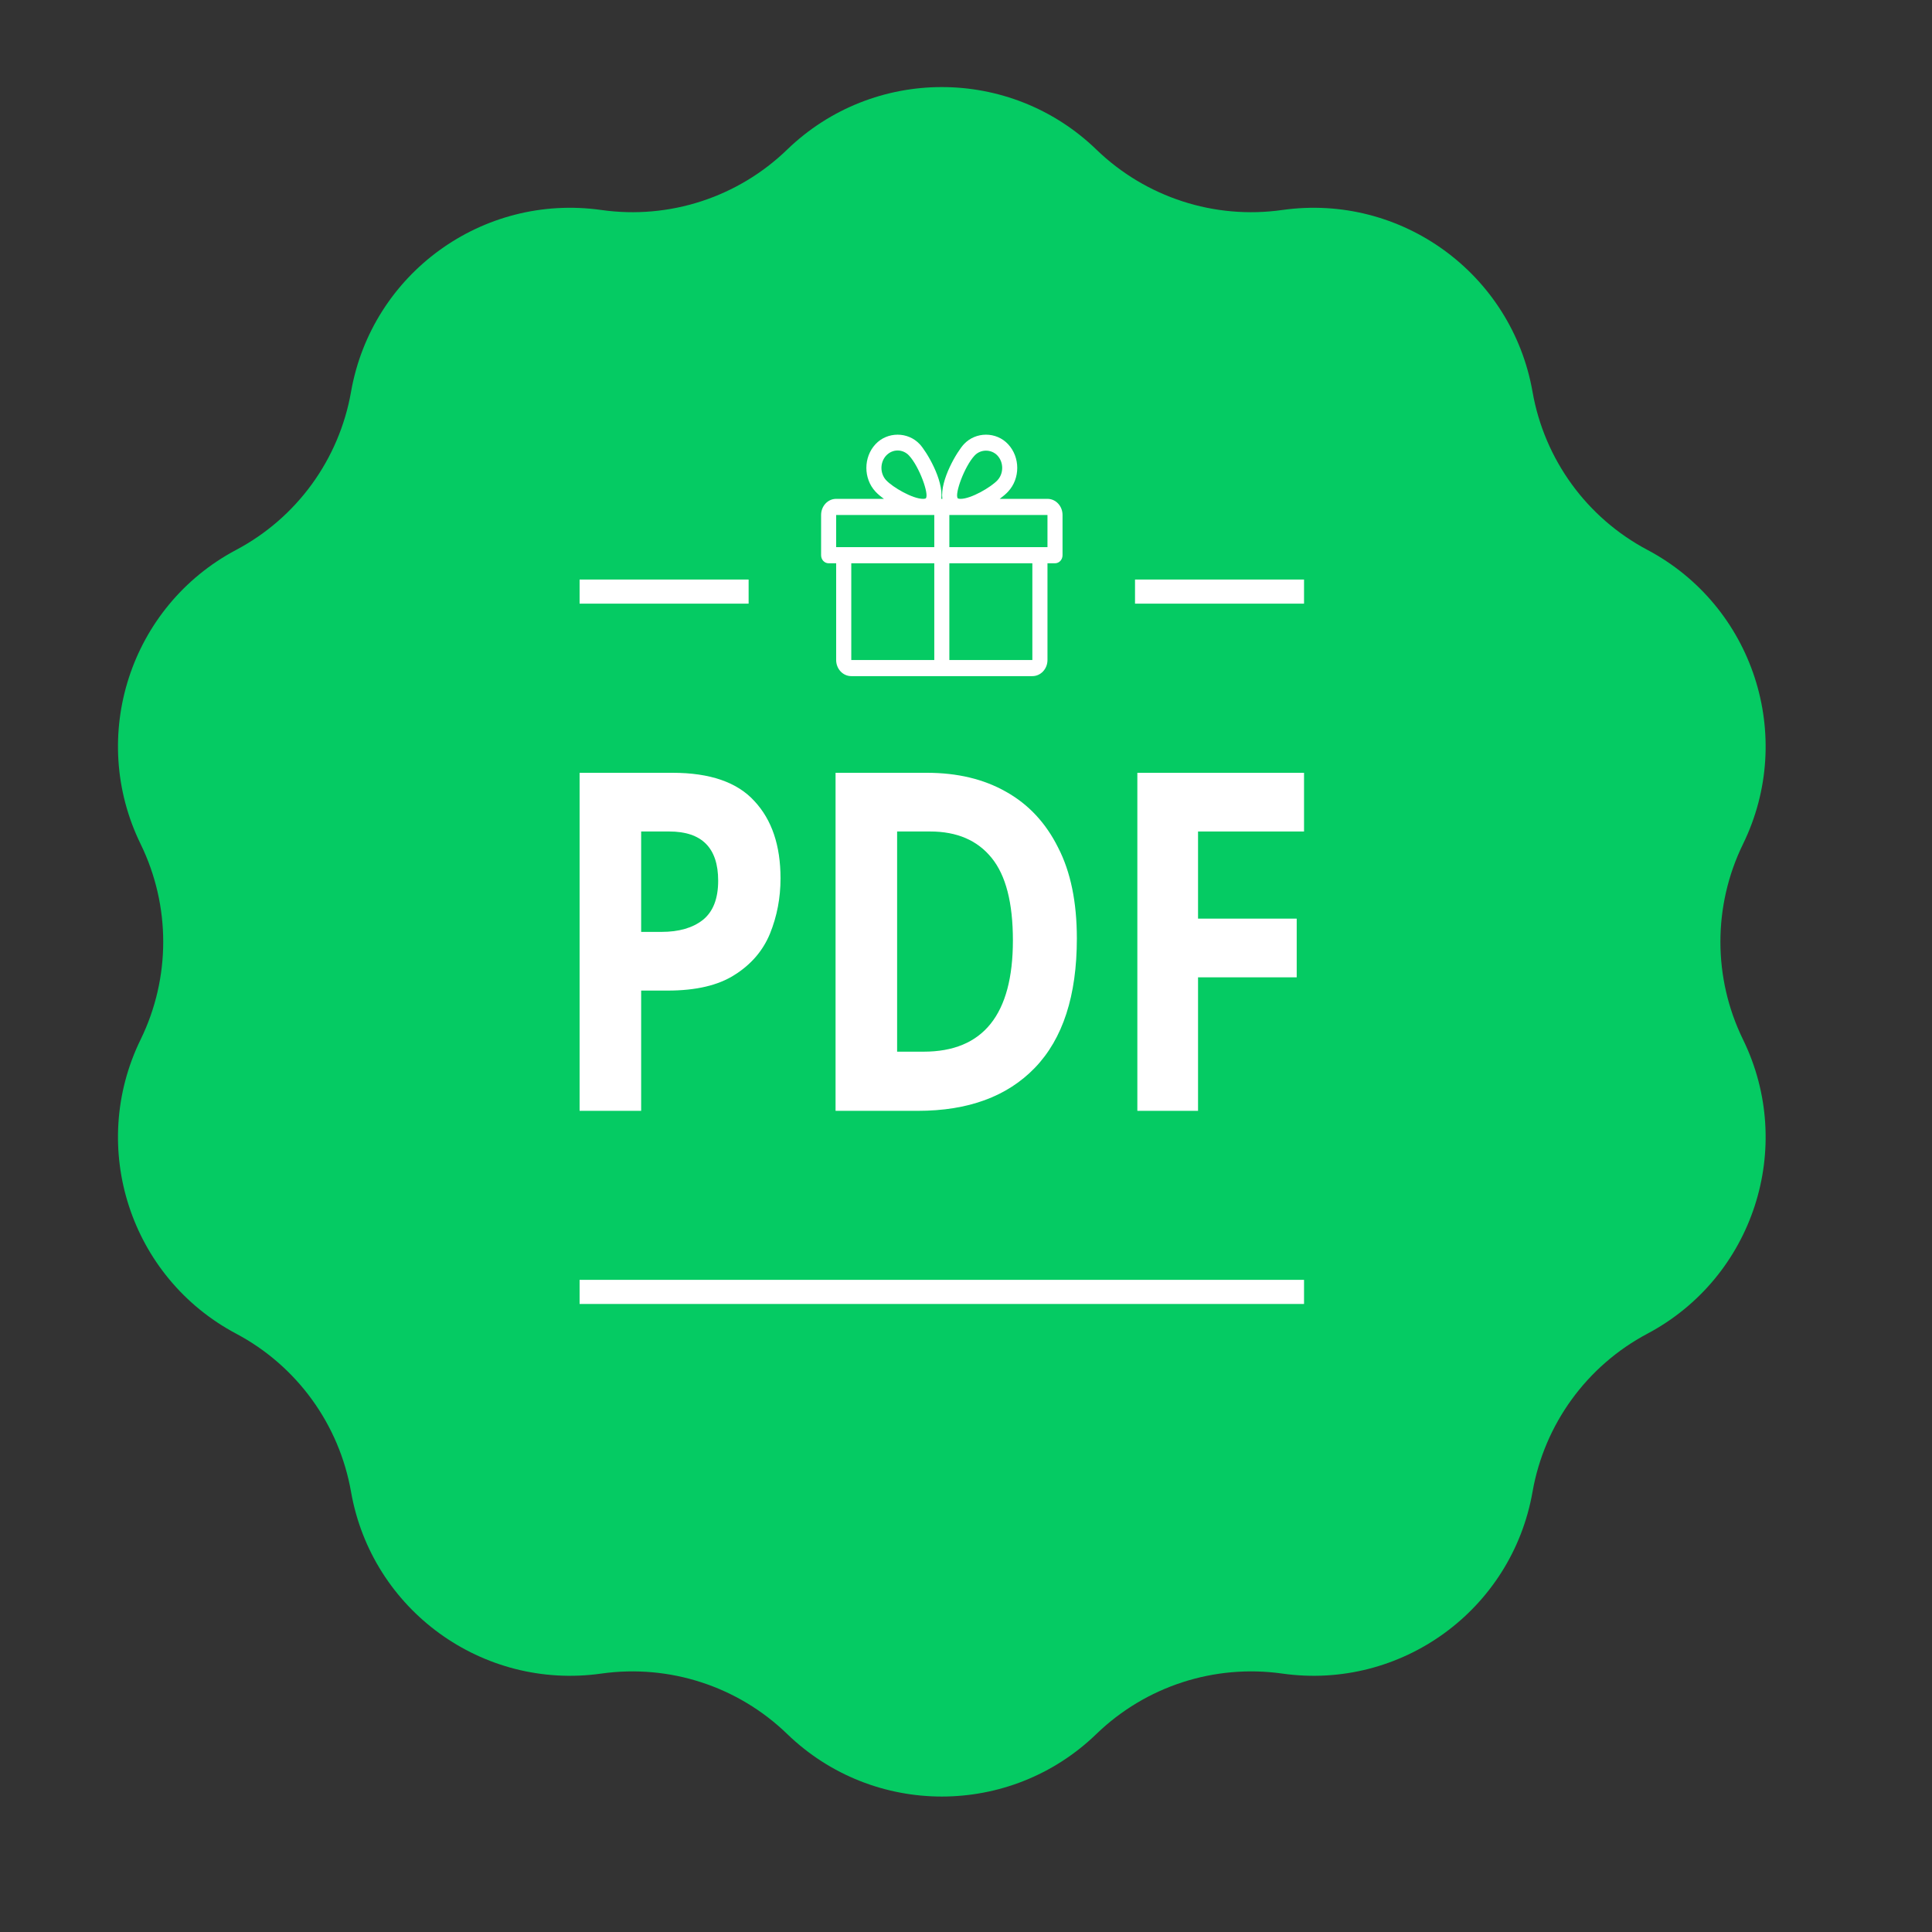 <svg width="29" height="29" viewBox="0 0 29 29" fill="none" xmlns="http://www.w3.org/2000/svg">
<rect x="0" y="0" width="29" height="29" fill="#333333" stroke="none"/>
<path d="M11.815 2.246C13.11 0.994 15.164 0.994 16.458 2.246C17.199 2.962 18.228 3.297 19.248 3.152C21.031 2.9 22.693 4.108 23.004 5.882C23.182 6.896 23.818 7.772 24.728 8.254C26.319 9.098 26.954 11.052 26.163 12.67C25.711 13.596 25.711 14.678 26.163 15.603C26.954 17.221 26.319 19.175 24.728 20.019C23.818 20.502 23.182 21.378 23.004 22.392C22.693 24.166 21.031 25.373 19.248 25.121C18.228 24.977 17.199 25.311 16.458 26.027C15.164 27.28 13.11 27.28 11.815 26.027C11.075 25.311 10.046 24.977 9.026 25.121C7.242 25.373 5.58 24.166 5.269 22.392C5.091 21.378 4.455 20.502 3.545 20.019C1.954 19.175 1.32 17.221 2.111 15.603C2.563 14.678 2.563 13.596 2.111 12.67C1.32 11.052 1.954 9.098 3.545 8.254C4.455 7.772 5.091 6.896 5.269 5.882C5.58 4.108 7.242 2.9 9.026 3.152C10.046 3.297 11.075 2.962 11.815 2.246Z" fill="#05CB63"/>
<path d="M10.095 11.6C10.658 11.6 11.068 11.742 11.325 12.026C11.586 12.306 11.716 12.692 11.716 13.185C11.716 13.478 11.663 13.755 11.557 14.016C11.451 14.272 11.274 14.478 11.025 14.634C10.78 14.791 10.446 14.869 10.021 14.869H9.624V16.674H8.7V11.6H10.095ZM10.046 12.481H9.624V13.988H9.93C10.191 13.988 10.397 13.928 10.548 13.81C10.703 13.687 10.78 13.49 10.78 13.22C10.78 12.727 10.535 12.481 10.046 12.481Z" fill="white"/>
<path d="M16.164 14.087C16.164 14.945 15.954 15.592 15.534 16.028C15.118 16.459 14.533 16.674 13.778 16.674H12.542V11.6H13.913C14.37 11.6 14.765 11.694 15.1 11.884C15.438 12.073 15.699 12.353 15.883 12.723C16.071 13.087 16.164 13.542 16.164 14.087ZM15.204 14.116C15.204 13.552 15.098 13.14 14.886 12.879C14.673 12.614 14.365 12.481 13.962 12.481H13.466V15.786H13.864C14.757 15.786 15.204 15.229 15.204 14.116Z" fill="white"/>
<path d="M17.983 16.674H17.072V11.6H19.574V12.481H17.983V13.789H19.464V14.67H17.983V16.674Z" fill="white"/>
<rect x="8.7" y="8.699" width="2.537" height="0.362" fill="white"/>
<rect x="17.037" y="8.699" width="2.537" height="0.362" fill="white"/>
<path d="M15.723 7.488H15.006C15.057 7.45 15.101 7.413 15.132 7.379C15.315 7.183 15.315 6.864 15.132 6.668C14.955 6.477 14.646 6.477 14.468 6.668C14.37 6.773 14.109 7.201 14.145 7.488H14.129C14.165 7.201 13.904 6.773 13.806 6.668C13.628 6.477 13.319 6.477 13.141 6.668C12.959 6.864 12.959 7.183 13.141 7.379C13.172 7.413 13.216 7.45 13.268 7.488H12.551C12.426 7.488 12.325 7.596 12.325 7.73V8.334C12.325 8.401 12.375 8.455 12.438 8.455H12.551V9.907C12.551 10.041 12.653 10.149 12.778 10.149H15.496C15.621 10.149 15.723 10.041 15.723 9.907V8.455H15.836C15.899 8.455 15.949 8.401 15.949 8.334V7.73C15.949 7.596 15.848 7.488 15.723 7.488ZM13.302 6.838C13.348 6.789 13.409 6.762 13.474 6.762C13.538 6.762 13.599 6.789 13.645 6.838C13.798 7.002 13.95 7.421 13.897 7.48C13.897 7.48 13.887 7.488 13.855 7.488C13.698 7.488 13.4 7.314 13.302 7.209C13.207 7.107 13.207 6.94 13.302 6.838ZM14.024 9.907H12.778V8.455H14.024V9.907ZM14.024 8.213H12.551V7.73H13.855H14.024V8.213ZM14.629 6.838C14.72 6.74 14.88 6.74 14.972 6.838C15.067 6.94 15.067 7.107 14.972 7.209C14.874 7.314 14.575 7.488 14.419 7.488C14.386 7.488 14.377 7.48 14.377 7.48C14.324 7.421 14.476 7.002 14.629 6.838ZM15.496 9.907H14.25V8.455H15.496V9.907ZM15.723 8.213H14.25V7.73H14.419H15.723V8.213Z" fill="white"/>
<rect x="8.7" y="19.211" width="10.874" height="0.362" fill="white"/>
</svg>
